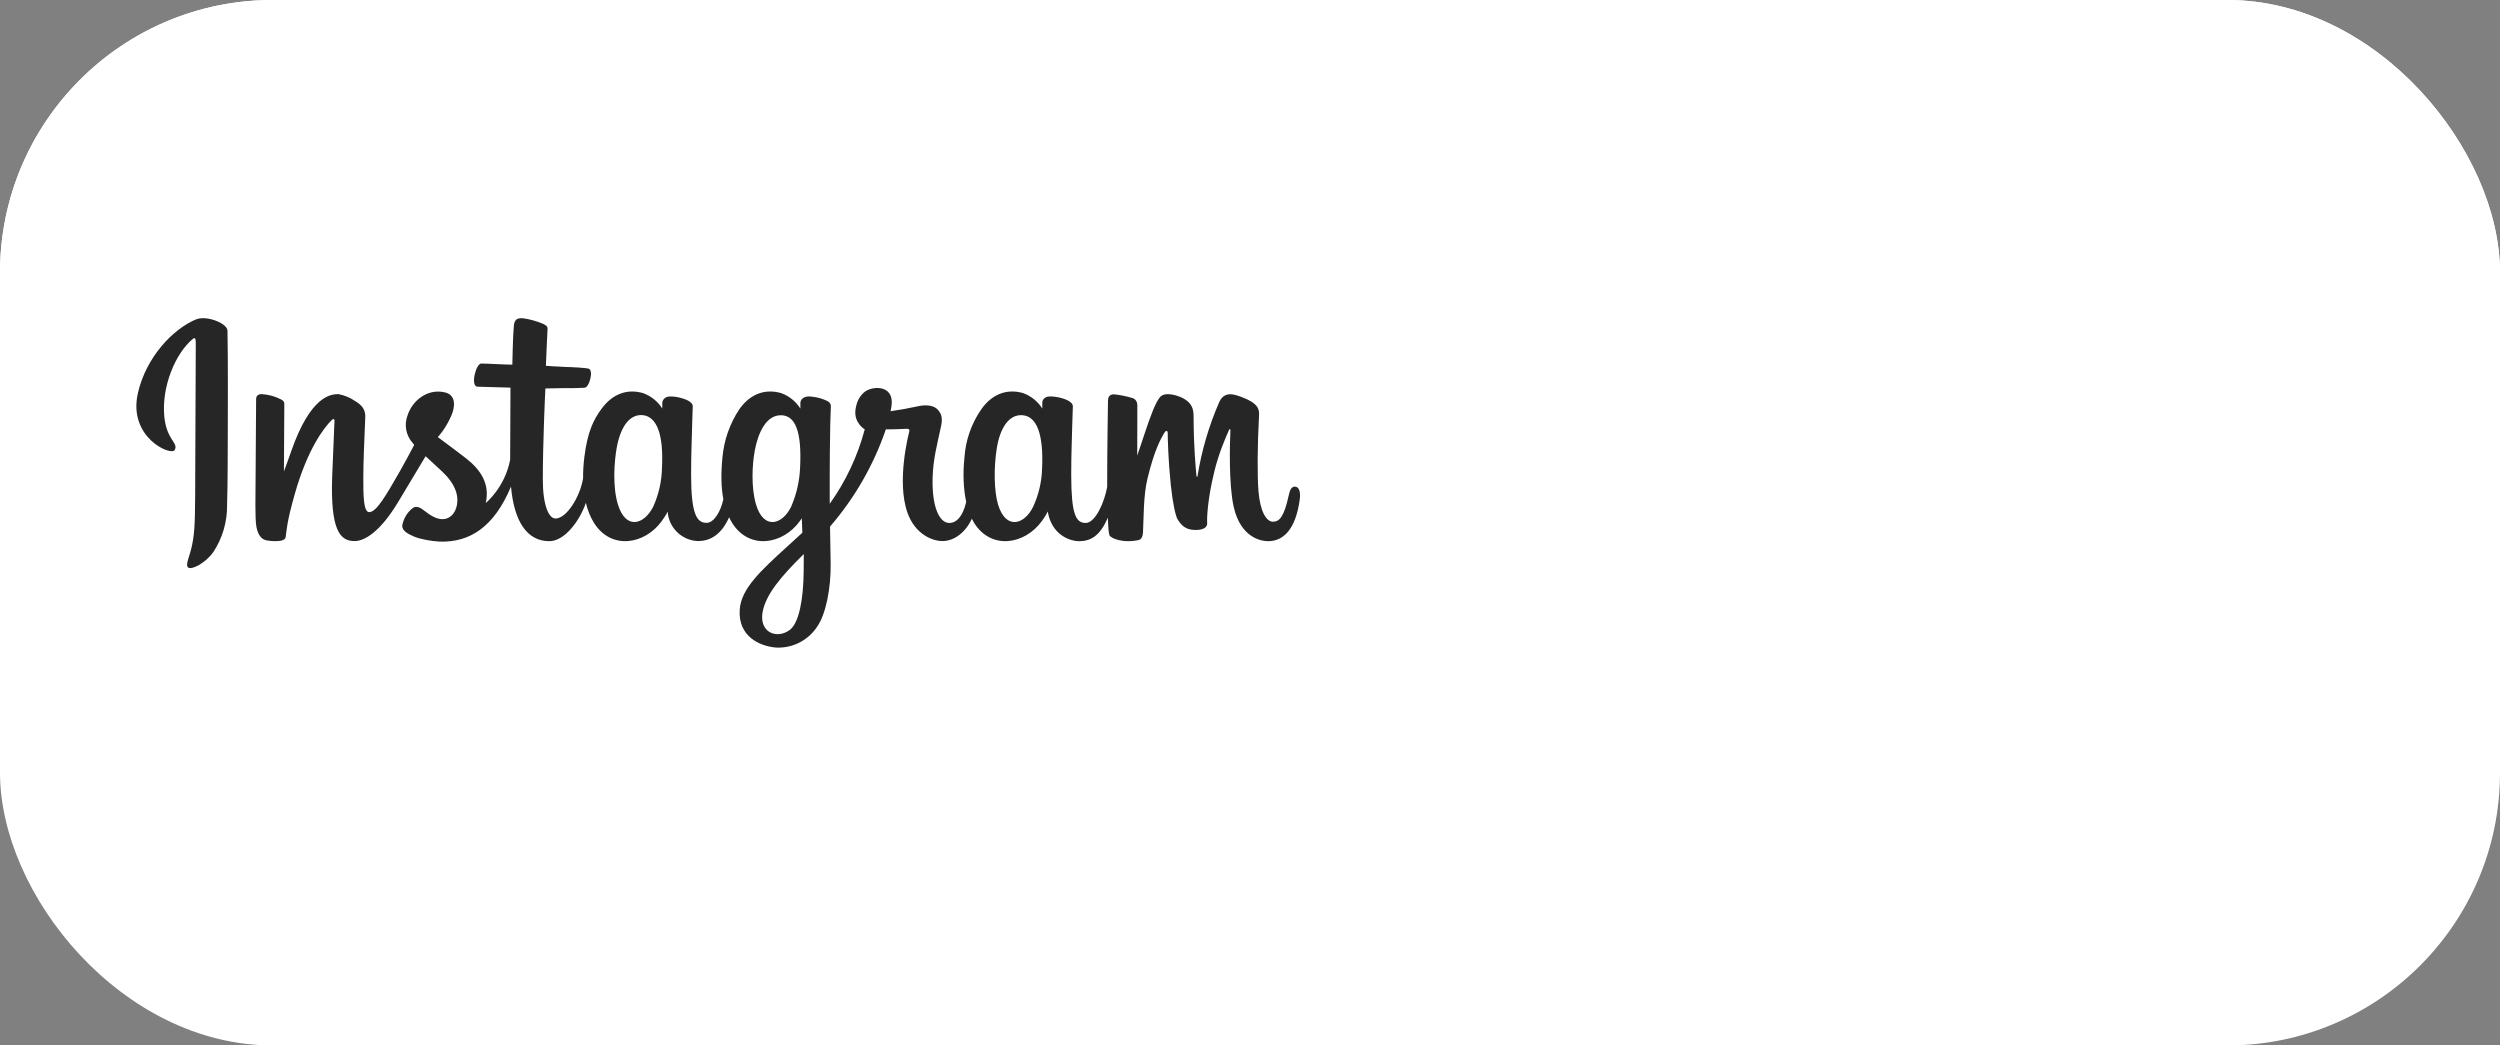 <svg width="220" height="92" viewBox="0 0 220 92" fill="none" xmlns="http://www.w3.org/2000/svg">
<rect x="0" y="0" width="220" height="92" fill="#808080" stroke="none"/>
<rect width="220" height="92" rx="24" fill="white"/>
<rect width="220" height="73" rx="24" fill="white"/>
<path fill-rule="evenodd" clip-rule="evenodd" d="M17.273 28.095C15.17 28.974 12.868 31.448 12.143 34.556C11.219 38.489 15.053 40.148 15.37 39.604C15.732 38.969 14.681 38.752 14.463 36.704C14.192 34.076 15.415 31.121 16.956 29.834C17.246 29.59 17.227 29.925 17.227 30.541L17.173 43.646C17.173 46.455 17.055 47.334 16.847 48.213C16.638 49.101 16.303 49.7 16.548 49.935C16.838 50.189 18.07 49.573 18.777 48.576C19.585 47.344 20.005 45.898 19.983 44.425C20.046 42.558 20.037 39.595 20.046 37.909C20.046 36.368 20.073 31.828 20.019 29.1C20.001 28.43 18.143 27.732 17.273 28.104V28.095ZM91.703 41.217C91.674 42.393 91.403 43.55 90.906 44.615C90.135 46.174 88.522 46.654 87.833 44.416C87.471 43.202 87.444 41.163 87.716 39.459C87.987 37.737 88.749 36.423 90.008 36.541C91.259 36.658 91.839 38.263 91.703 41.217V41.217ZM70.723 50.261C70.705 52.681 70.325 54.802 69.509 55.427C68.34 56.297 66.79 55.635 67.108 53.868C67.388 52.309 68.739 50.715 70.733 48.757L70.723 50.261V50.261ZM70.406 41.199C70.353 42.377 70.083 43.535 69.609 44.615C68.838 46.174 67.216 46.654 66.537 44.416C66.083 42.885 66.192 40.909 66.419 39.658C66.718 38.045 67.434 36.541 68.712 36.541C69.962 36.541 70.578 37.9 70.406 41.199V41.199ZM58.253 41.181C58.23 42.371 57.962 43.543 57.465 44.624C56.667 46.165 55.082 46.654 54.384 44.416C53.885 42.812 54.057 40.61 54.266 39.432C54.574 37.664 55.353 36.423 56.559 36.532C57.809 36.658 58.407 38.254 58.253 41.181ZM113.943 42.821C113.643 42.821 113.498 43.138 113.39 43.664C112.991 45.495 112.574 45.911 112.03 45.911C111.432 45.911 110.888 45.005 110.743 43.193C110.635 41.761 110.653 39.133 110.798 36.514C110.825 35.979 110.671 35.453 109.23 34.928C108.614 34.701 107.708 34.366 107.263 35.453C106.366 37.522 105.733 39.696 105.378 41.924C105.378 41.978 105.306 41.987 105.288 41.87C105.224 41.081 105.052 39.64 105.034 36.622C105.034 36.033 104.907 35.535 104.255 35.127C103.829 34.855 102.551 34.393 102.08 34.946C101.69 35.399 101.228 36.64 100.748 38.099L100.077 40.093L100.086 35.671C100.086 35.218 99.778 35.063 99.678 35.036C99.146 34.872 98.6 34.76 98.047 34.701C97.612 34.701 97.503 34.946 97.503 35.308C97.503 35.353 97.431 39.522 97.431 42.44V42.857C97.186 44.199 96.397 46.02 95.537 46.02C94.676 46.02 94.268 45.259 94.268 41.779C94.268 39.749 94.331 38.87 94.358 37.402C94.377 36.55 94.413 35.906 94.413 35.761C94.404 35.308 93.624 35.082 93.262 34.991C92.899 34.91 92.573 34.873 92.328 34.891C91.966 34.91 91.721 35.136 91.721 35.453V35.952C91.33 35.333 90.748 34.859 90.063 34.601C88.758 34.212 87.398 34.556 86.374 35.988C85.49 37.252 84.97 38.735 84.87 40.275C84.725 41.634 84.779 43.002 85.024 44.171C84.725 45.476 84.154 46.02 83.538 46.02C82.641 46.02 81.997 44.552 82.07 42.033C82.124 40.365 82.45 39.196 82.813 37.51C82.967 36.785 82.849 36.423 82.532 36.06C82.242 35.725 81.626 35.553 80.728 35.761C80.094 35.906 79.188 36.069 78.372 36.187C78.372 36.187 78.418 35.997 78.463 35.644C78.671 33.804 76.668 33.949 76.025 34.538C75.644 34.891 75.391 35.299 75.282 36.051C75.128 37.23 76.097 37.782 76.097 37.782C75.475 40.135 74.431 42.355 73.016 44.334V43.7C73.007 40.655 73.043 38.263 73.062 37.402C73.08 36.55 73.116 35.925 73.116 35.77C73.116 35.444 72.917 35.317 72.518 35.163C72.155 35.018 71.738 34.928 71.303 34.891C70.76 34.846 70.424 35.136 70.433 35.48V35.952C70.04 35.331 69.455 34.857 68.766 34.601C67.461 34.212 66.102 34.556 65.078 35.988C64.225 37.265 63.708 38.736 63.573 40.265C63.437 41.688 63.455 42.894 63.655 43.927C63.446 44.951 62.848 46.011 62.178 46.011C61.317 46.011 60.818 45.259 60.818 41.779C60.818 39.749 60.882 38.87 60.909 37.402C60.927 36.55 60.963 35.906 60.963 35.761C60.963 35.308 60.175 35.082 59.812 34.991C59.432 34.9 59.096 34.873 58.852 34.9C58.516 34.919 58.281 35.218 58.281 35.444V35.952C57.888 35.331 57.302 34.857 56.613 34.601C55.308 34.212 53.958 34.565 52.925 35.988C52.245 36.921 51.701 37.955 51.42 40.247C51.344 40.861 51.308 41.478 51.312 42.096C51.04 43.736 49.852 45.63 48.883 45.63C48.312 45.63 47.768 44.534 47.768 42.187C47.768 39.06 47.968 34.61 47.995 34.184L49.463 34.157C50.079 34.157 50.632 34.166 51.447 34.121C51.855 34.103 52.245 32.635 51.828 32.453C51.638 32.372 50.288 32.3 49.744 32.29C49.291 32.281 48.04 32.191 48.04 32.191C48.04 32.191 48.158 29.236 48.185 28.928C48.203 28.656 47.868 28.529 47.668 28.448C47.221 28.268 46.757 28.134 46.282 28.049C45.593 27.913 45.285 28.049 45.222 28.629C45.131 29.508 45.086 32.091 45.086 32.091C44.578 32.091 42.847 31.991 42.349 31.991C41.877 31.991 41.37 34.003 42.023 34.03L44.922 34.112L44.895 40.03V40.456C44.415 42.93 42.748 44.262 42.748 44.262C43.11 42.631 42.367 41.407 41.053 40.365C40.563 39.984 39.603 39.26 38.524 38.462C38.524 38.462 39.15 37.846 39.703 36.613C40.092 35.743 40.11 34.746 39.15 34.529C37.564 34.157 36.25 35.317 35.86 36.568C35.708 36.973 35.67 37.411 35.75 37.837C35.83 38.261 36.025 38.657 36.313 38.978L36.449 39.151C36.087 39.84 35.597 40.764 35.18 41.489C34.029 43.483 33.15 45.069 32.489 45.069C31.963 45.069 31.972 43.465 31.972 41.96C31.972 40.664 32.063 38.716 32.144 36.704C32.172 36.033 31.836 35.653 31.274 35.308C30.828 34.999 30.322 34.786 29.788 34.683C29.154 34.683 27.341 34.773 25.619 39.731C25.411 40.356 24.985 41.489 24.985 41.489L25.021 35.535C25.021 35.39 24.949 35.263 24.777 35.172C24.236 34.885 23.639 34.718 23.027 34.683C22.701 34.683 22.538 34.837 22.538 35.136L22.475 44.47C22.475 45.177 22.493 46.002 22.565 46.364C22.638 46.727 22.747 47.017 22.892 47.189C23.027 47.37 23.191 47.497 23.453 47.552C23.707 47.606 25.067 47.778 25.139 47.262C25.23 46.636 25.23 45.966 25.946 43.455C27.051 39.55 28.501 37.637 29.19 36.967C29.308 36.84 29.444 36.84 29.435 37.03L29.235 41.851C29.054 46.718 29.942 47.615 31.202 47.615C32.172 47.615 33.54 46.654 35.008 44.226L37.455 40.148L38.887 41.471C40.047 42.558 40.428 43.609 40.174 44.597C39.983 45.349 39.249 46.138 37.962 45.377C37.582 45.15 37.419 44.978 37.047 44.733C36.839 44.597 36.531 44.552 36.34 44.697C35.86 45.059 35.579 45.531 35.425 46.102C35.271 46.654 35.833 46.953 36.413 47.207C36.911 47.434 37.99 47.633 38.678 47.66C41.343 47.751 43.482 46.373 44.968 42.821C45.24 45.884 46.373 47.624 48.339 47.624C49.653 47.624 50.976 45.92 51.556 44.253C51.719 44.933 51.964 45.522 52.281 46.029C53.804 48.431 56.749 47.905 58.226 45.866C58.679 45.241 58.752 45.014 58.752 45.014C58.796 45.7 59.093 46.346 59.585 46.826C60.077 47.306 60.729 47.587 61.416 47.615C62.413 47.615 63.437 47.144 64.162 45.522C64.244 45.703 64.343 45.866 64.434 46.029C65.957 48.431 68.902 47.905 70.379 45.866L70.56 45.612L70.606 46.881L69.246 48.123C66.963 50.207 65.222 51.793 65.096 53.642C64.933 55.998 66.845 56.868 68.295 56.986C69.02 57.022 69.742 56.864 70.385 56.527C71.029 56.191 71.571 55.689 71.956 55.074C72.663 54.031 73.134 51.784 73.098 49.563L73.043 46.337C75.214 43.827 76.882 40.923 77.955 37.782C77.955 37.782 78.798 37.791 79.695 37.737C79.985 37.719 80.067 37.773 80.013 37.982C79.949 38.235 78.88 42.368 79.858 45.123C80.529 47.008 82.033 47.615 82.94 47.615C83.982 47.615 84.988 46.827 85.522 45.648L85.731 46.029C87.253 48.431 90.19 47.905 91.676 45.866C92.011 45.413 92.202 45.014 92.202 45.014C92.528 47.008 94.078 47.624 94.966 47.624C95.89 47.624 96.778 47.243 97.485 45.558C97.512 46.301 97.558 46.908 97.63 47.099C97.675 47.216 97.938 47.37 98.138 47.434C98.98 47.742 99.841 47.597 100.168 47.533C100.385 47.488 100.557 47.307 100.584 46.854C100.648 45.648 100.612 43.628 100.974 42.132C101.581 39.604 102.152 38.625 102.424 38.145C102.578 37.873 102.75 37.828 102.759 38.118C102.768 38.698 102.796 40.401 103.031 42.694C103.213 44.38 103.448 45.377 103.62 45.685C104.137 46.591 104.771 46.636 105.279 46.636C105.605 46.636 106.294 46.546 106.23 45.975C106.203 45.694 106.248 43.963 106.865 41.48C107.254 39.858 107.907 38.398 108.143 37.855C108.233 37.664 108.278 37.819 108.278 37.855C108.224 38.96 108.115 42.613 108.568 44.615C109.185 47.316 110.97 47.624 111.595 47.624C112.928 47.624 114.015 46.609 114.378 43.954C114.468 43.319 114.332 42.821 113.943 42.821V42.821Z" fill="#262626"/>
</svg>
